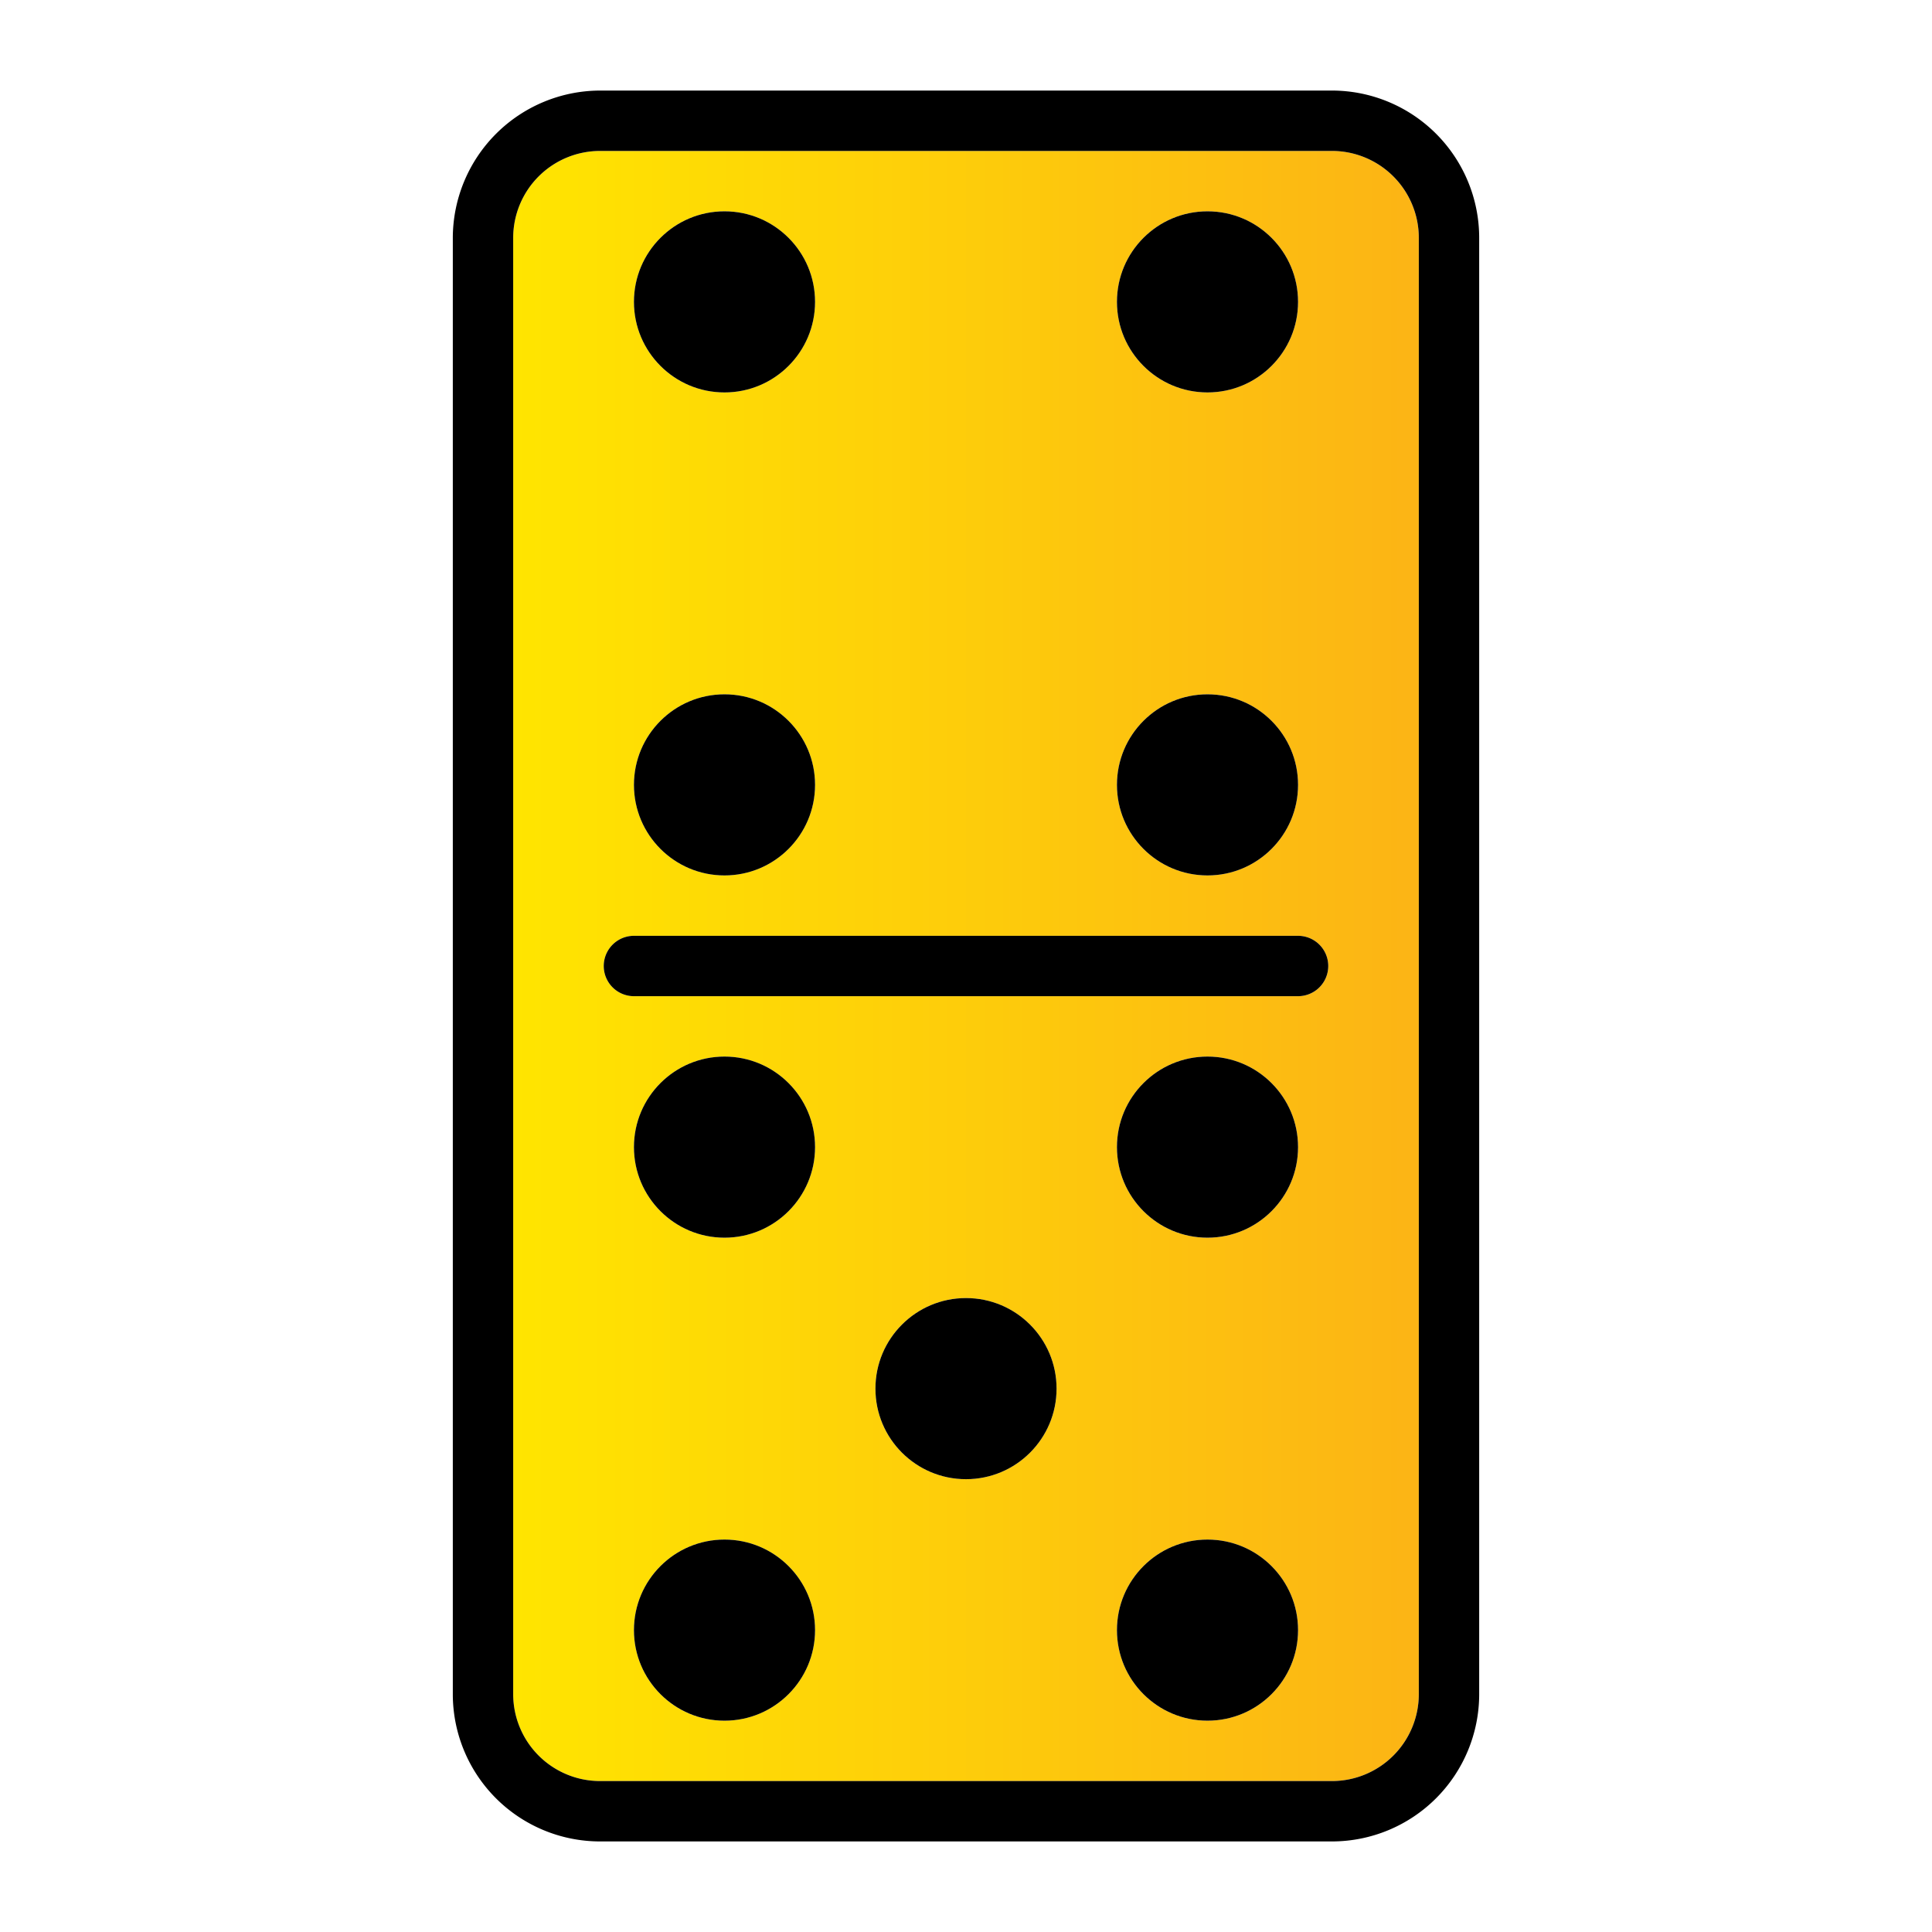 <svg xmlns="http://www.w3.org/2000/svg" viewBox="0 0 64 64"><defs><linearGradient id="a" x1="17" x2="47" y1="32" y2="32" gradientUnits="userSpaceOnUse"><stop offset="0" stop-color="#ffe500"/><stop offset="1" stop-color="#fcb415"/></linearGradient></defs><g data-name="Layer 25"><path d="M44.13 5H19.88A2.88 2.88 0 0 0 17 7.88v48.25A2.88 2.88 0 0 0 19.88 59h24.25A2.88 2.88 0 0 0 47 56.13V7.88A2.88 2.88 0 0 0 44.13 5ZM40 7a3 3 0 1 1-3 3 3 3 0 0 1 3-3Zm0 16a3 3 0 1 1-3 3 3 3 0 0 1 3-3ZM24 7a3 3 0 1 1-3 3 3 3 0 0 1 3-3Zm0 16a3 3 0 1 1-3 3 3 3 0 0 1 3-3Zm0 34a3 3 0 1 1 3-3 3 3 0 0 1-3 3Zm0-16a3 3 0 1 1 3-3 3 3 0 0 1-3 3Zm8 8a3 3 0 1 1 3-3 3 3 0 0 1-3 3Zm8 8a3 3 0 1 1 3-3 3 3 0 0 1-3 3Zm0-16a3 3 0 1 1 3-3 3 3 0 0 1-3 3Zm3-8H21a1 1 0 0 1 0-2h22a1 1 0 0 1 0 2Z" style="fill:url(#a)"/><path d="M44.13 3H19.88A4.89 4.89 0 0 0 15 7.88v48.25A4.88 4.88 0 0 0 19.88 61h24.25A4.88 4.88 0 0 0 49 56.13V7.88A4.88 4.88 0 0 0 44.13 3ZM47 56.13A2.88 2.88 0 0 1 44.13 59H19.88A2.88 2.88 0 0 1 17 56.13V7.88A2.88 2.88 0 0 1 19.88 5h24.25A2.88 2.88 0 0 1 47 7.88Z"/><path d="M43 31H21a1 1 0 0 0 0 2h22a1 1 0 0 0 0-2Z"/><circle cx="24" cy="38" r="3"/><circle cx="24" cy="54" r="3"/><circle cx="32" cy="46" r="3"/><circle cx="40" cy="38" r="3"/><circle cx="40" cy="54" r="3"/><circle cx="24" cy="10" r="3"/><circle cx="24" cy="26" r="3"/><circle cx="40" cy="10" r="3"/><circle cx="40" cy="26" r="3"/></g></svg>
